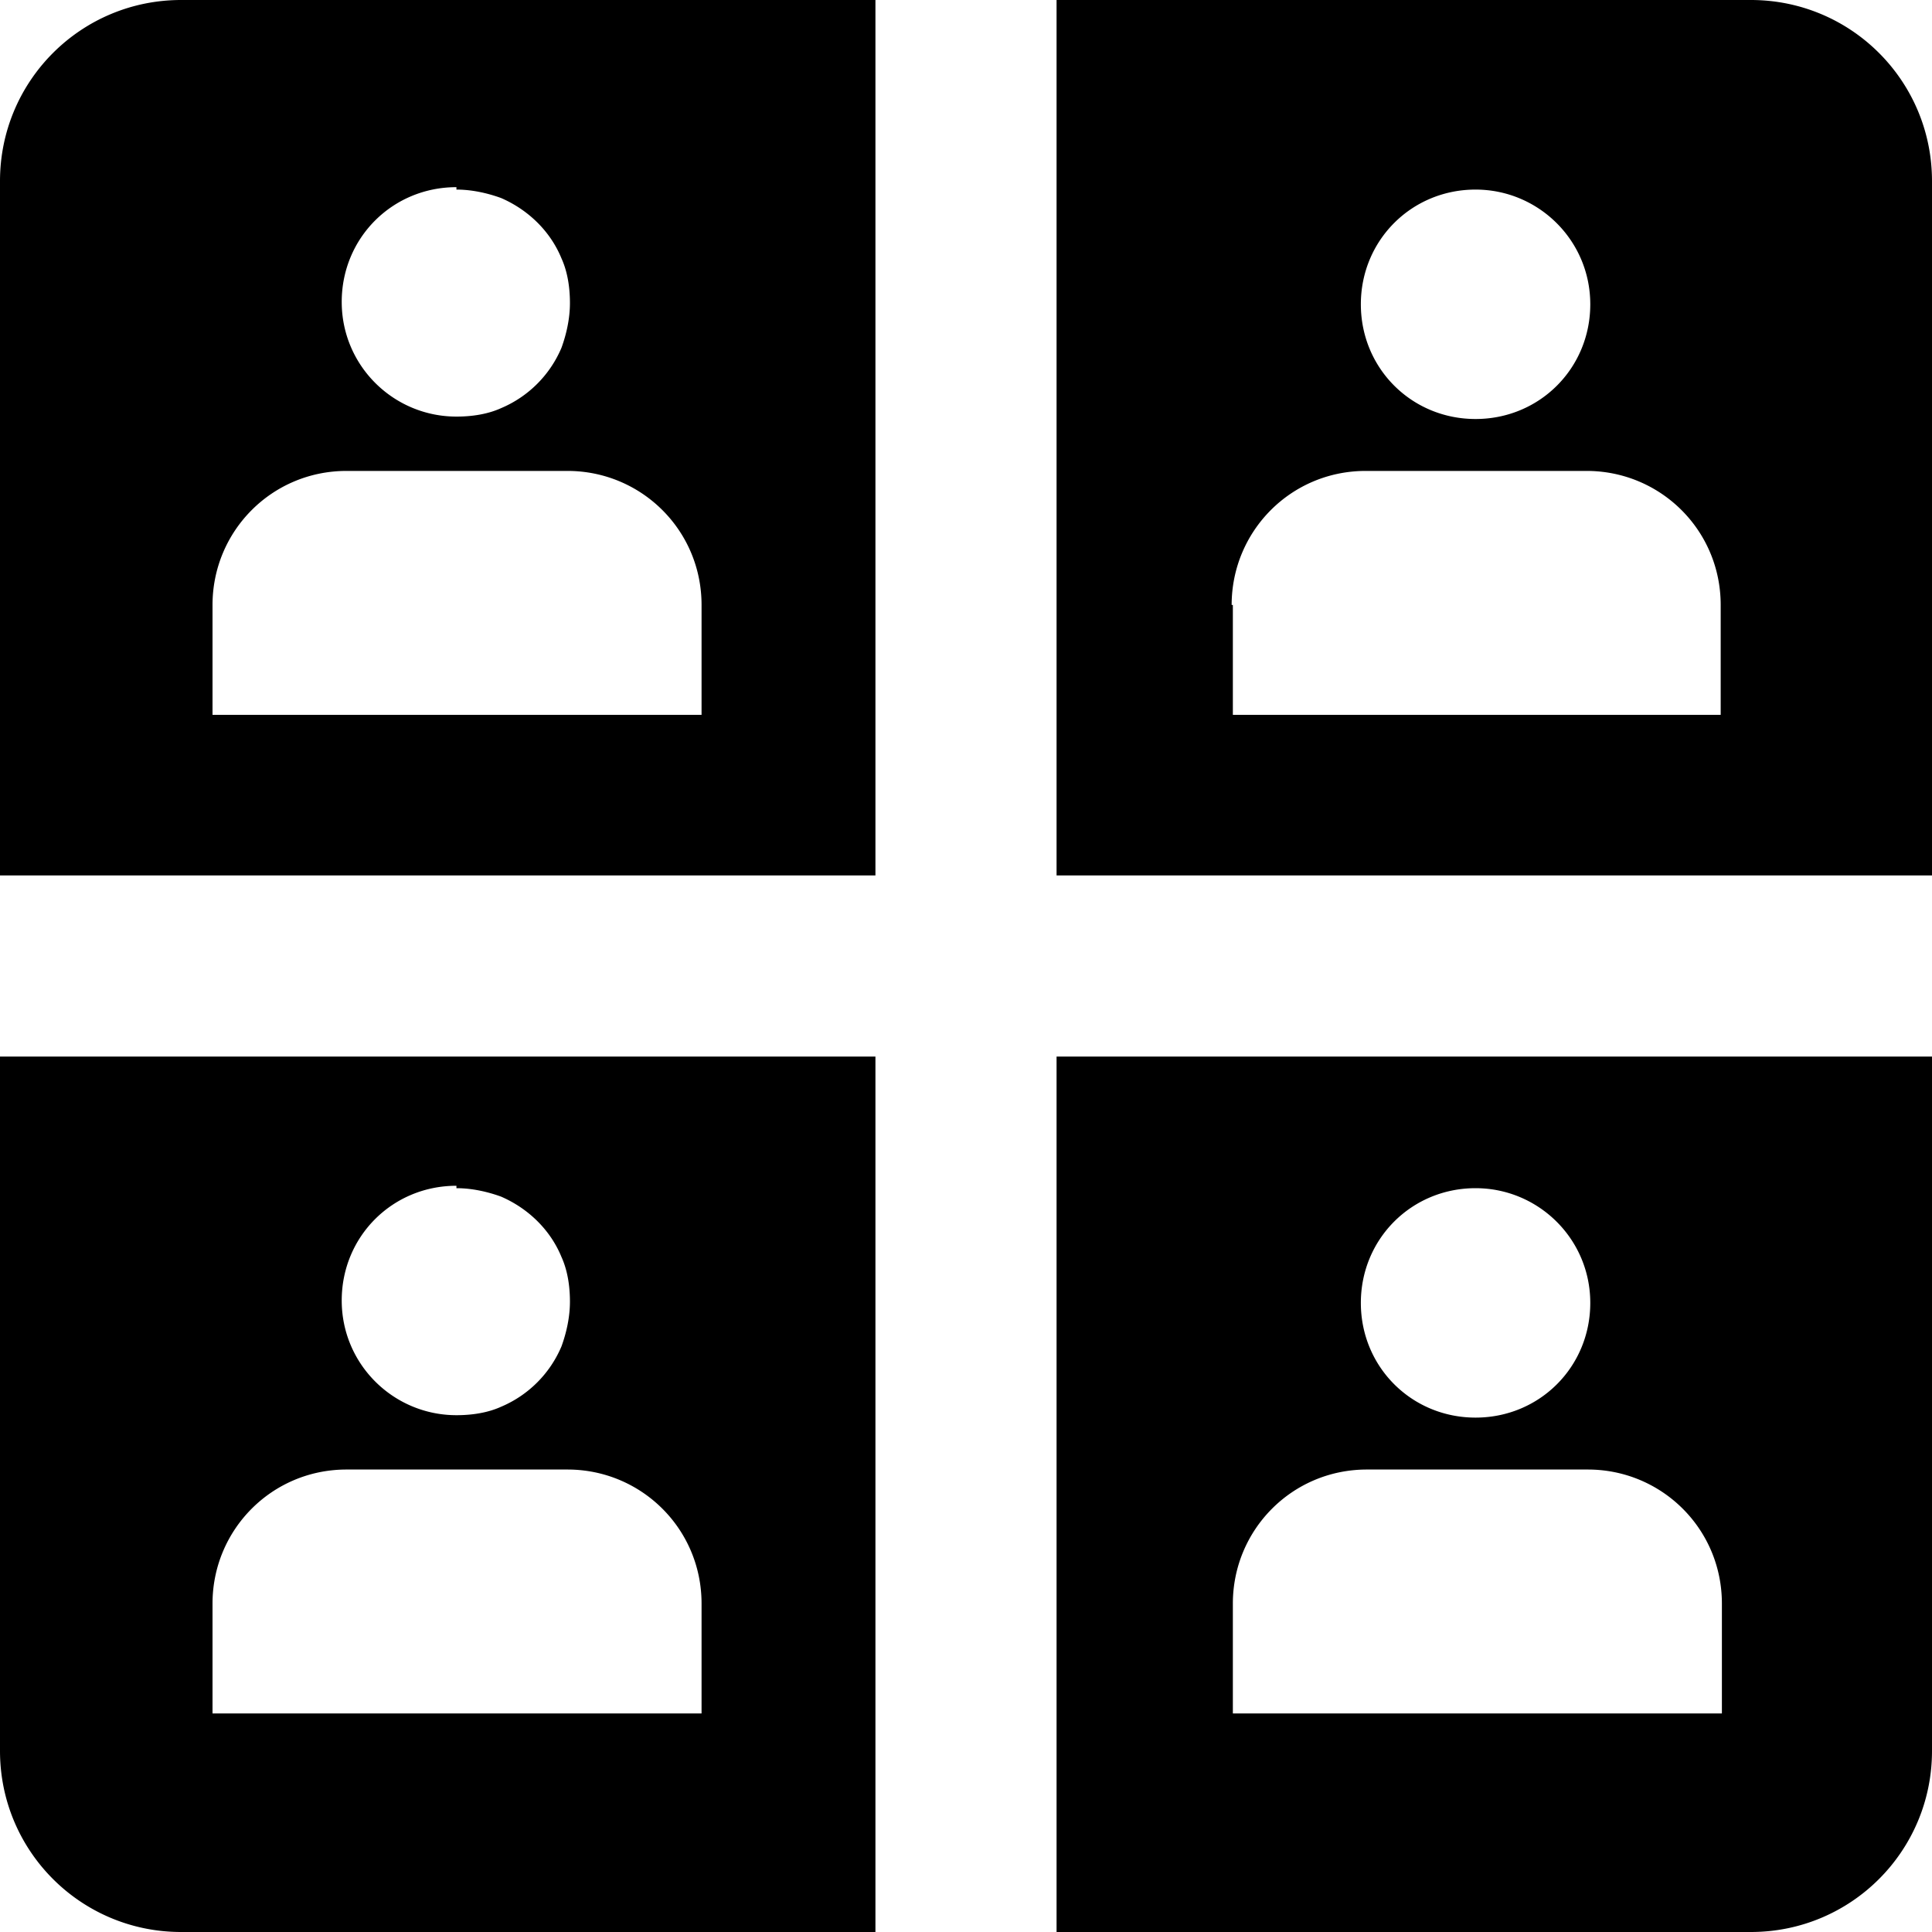 <svg viewBox="0 0 16 16" xmlns="http://www.w3.org/2000/svg">
  <path d="M16 7.25V1.5c0-.83-.67-1.5-1.5-1.5H8.75v7.25zm-3.78-5.68c.52 0 .95.42.95.95s-.42.95-.95.95-.95-.42-.95-.95.42-.95.95-.95M10.2 5.01c0-.61.49-1.11 1.11-1.11h1.83c.61 0 1.11.49 1.11 1.11v.91h-4.04v-.91ZM0 8.75v-1.5h7.25V0H1.5C.67 0 0 .67 0 1.5v13c0 .83.67 1.5 1.5 1.5h5.75V8.75zm3.78-7.18c.13 0 .26.03.37.07.23.1.41.28.5.5.05.11.07.24.07.37s-.03.26-.07.37a.94.94 0 0 1-.5.5c-.11.05-.24.07-.37.07-.52 0-.95-.42-.95-.95s.42-.95.95-.95ZM1.76 5.01c0-.61.49-1.11 1.11-1.11H4.7c.61 0 1.11.49 1.11 1.11v.91H1.76zm2.02 4.83c.13 0 .26.03.37.07.23.1.41.28.5.5.05.11.07.24.07.37s-.03.26-.07.37a.94.94 0 0 1-.5.5c-.11.05-.24.07-.37.07-.52 0-.95-.42-.95-.95s.42-.95.95-.95Zm2.02 4.35H1.76v-.91c0-.61.49-1.11 1.11-1.11H4.7c.61 0 1.11.49 1.11 1.11v.91Zm2.95-5.44V16h5.75c.83 0 1.5-.67 1.5-1.5V8.75zm3.47 1.09c.52 0 .95.42.95.95s-.42.95-.95.95-.95-.42-.95-.95.42-.95.95-.95m2.03 4.35h-4.04v-.91c0-.61.49-1.11 1.11-1.11h1.83c.61 0 1.11.49 1.11 1.11v.91Z"/>
</svg>
